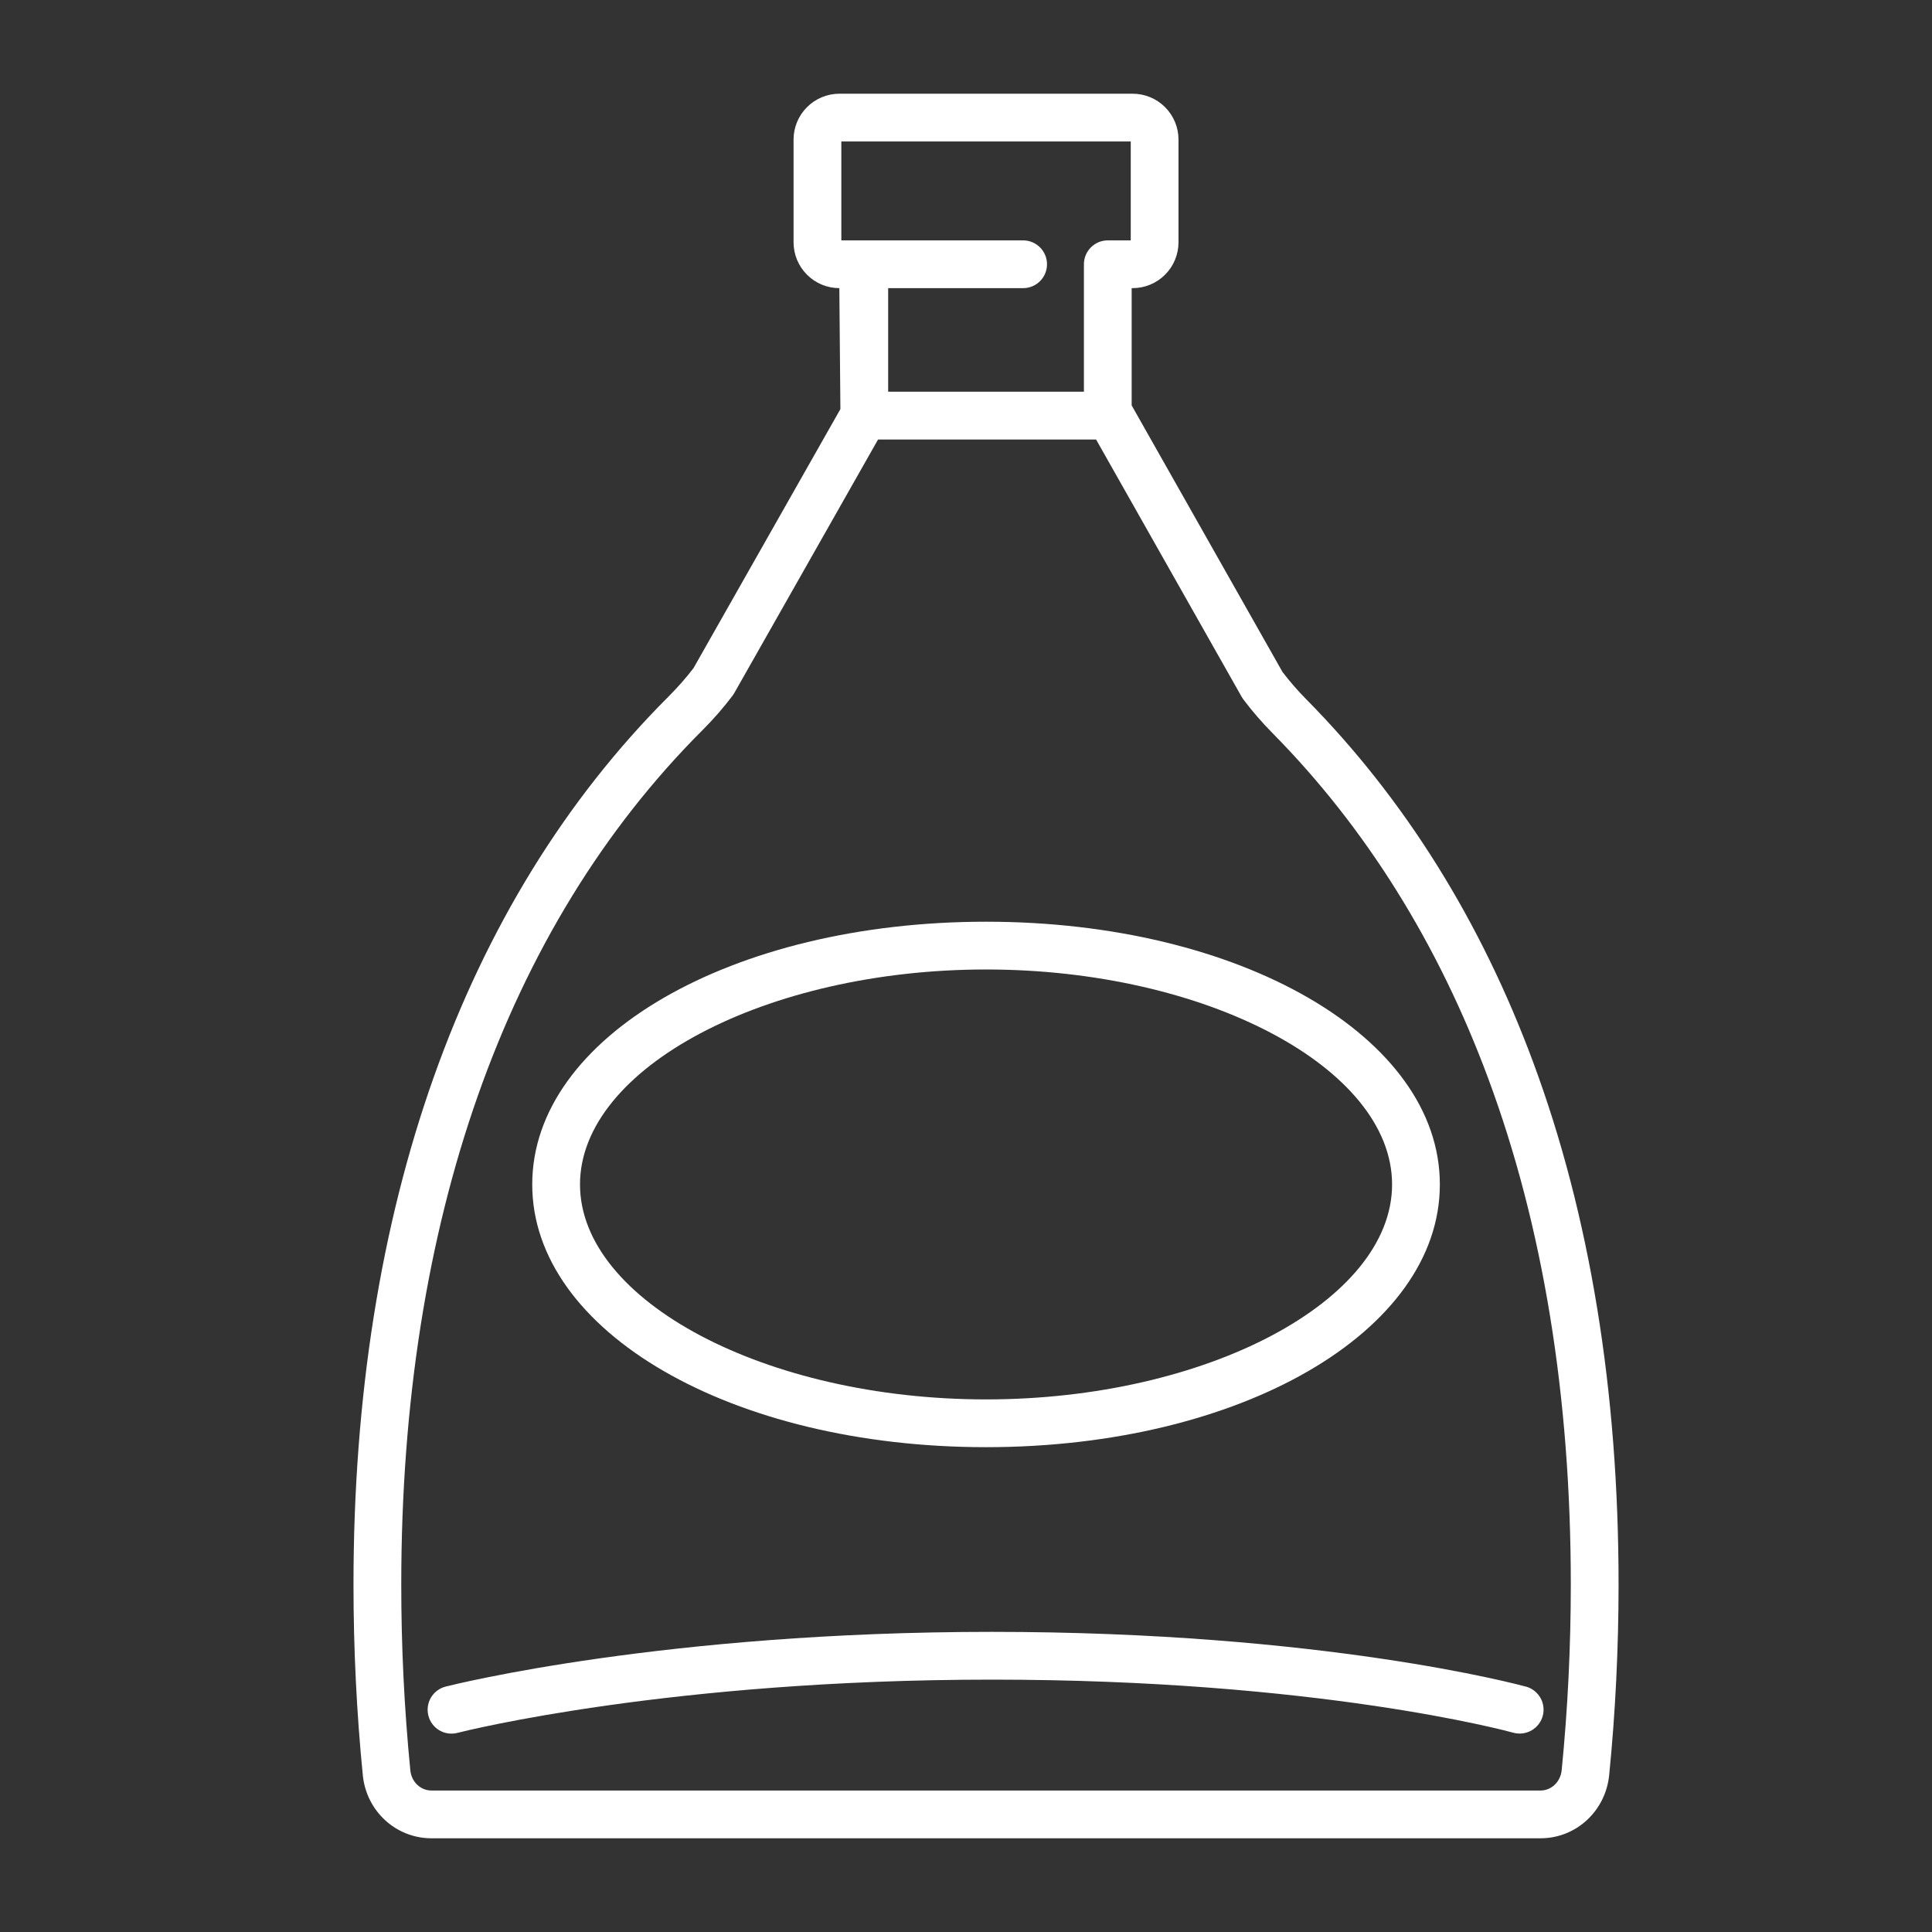<svg width="91" height="91" viewBox="0 0 91 91" fill="none" xmlns="http://www.w3.org/2000/svg">
<rect x="0" y="0" width="91" height="91" fill="#333333" stroke="none"/>
<path d="M72.216 50.037C69.749 43.378 66.158 37.63 61.543 32.954C61.136 32.544 60.757 32.109 60.407 31.65L53.303 19.095V13.572H53.353C53.924 13.571 54.472 13.344 54.876 12.939C55.28 12.535 55.508 11.988 55.509 11.416V6.57C55.508 5.999 55.28 5.451 54.876 5.047C54.472 4.643 53.924 4.415 53.353 4.414H39.534C38.962 4.415 38.415 4.643 38.011 5.047C37.606 5.451 37.379 5.999 37.378 6.57V11.416C37.379 11.988 37.606 12.535 38.011 12.939C38.415 13.344 38.962 13.571 39.534 13.572L39.584 19.269L32.663 31.473C32.322 31.919 31.926 32.37 31.484 32.813C21.78 42.518 16.65 56.977 16.65 74.627C16.65 77.653 16.797 80.678 17.089 83.615C17.257 85.308 18.648 86.586 20.323 86.586H72.56C74.236 86.586 75.627 85.304 75.795 83.604C76.089 80.659 76.237 77.639 76.237 74.627C76.237 65.503 74.885 57.229 72.216 50.037V50.037ZM39.628 6.664H53.26V11.322H52.179C51.558 11.322 51.054 11.826 51.054 12.447V18.451H41.834V13.572H48.191C48.489 13.572 48.775 13.454 48.986 13.243C49.197 13.032 49.316 12.745 49.316 12.447C49.316 12.149 49.197 11.863 48.986 11.652C48.775 11.441 48.489 11.322 48.191 11.322H39.628V6.664V6.664ZM73.557 83.381C73.502 83.926 73.075 84.336 72.56 84.336H20.324C19.81 84.336 19.382 83.931 19.328 83.393C19.041 80.48 18.899 77.554 18.9 74.627C18.9 57.586 23.801 43.678 33.077 34.403C33.589 33.892 34.066 33.346 34.503 32.77C34.532 32.731 34.559 32.691 34.583 32.648L41.358 20.701H51.627L58.485 32.823C58.509 32.866 58.536 32.906 58.565 32.945C58.974 33.49 59.438 34.025 59.941 34.535C64.331 38.982 67.751 44.461 70.106 50.819C72.681 57.76 73.987 65.77 73.987 74.627C73.987 77.564 73.843 80.51 73.557 83.381V83.381Z" fill="white"/>
<path d="M46.444 68.164C58.43 68.164 67.819 62.728 67.819 55.789C67.819 48.85 58.43 43.414 46.444 43.414C34.458 43.414 25.069 48.85 25.069 55.789C25.069 62.728 34.458 68.164 46.444 68.164ZM46.444 45.664C56.811 45.664 65.569 50.301 65.569 55.789C65.569 61.277 56.811 65.914 46.444 65.914C36.077 65.914 27.319 61.277 27.319 55.789C27.319 50.301 36.077 45.664 46.444 45.664Z" fill="white"/>
<path d="M20.99 79.441C20.847 79.477 20.712 79.541 20.594 79.63C20.475 79.718 20.375 79.829 20.3 79.956C20.224 80.083 20.175 80.223 20.154 80.37C20.133 80.516 20.14 80.665 20.177 80.808C20.213 80.951 20.277 81.086 20.365 81.205C20.453 81.323 20.564 81.424 20.691 81.499C20.818 81.575 20.959 81.624 21.105 81.645C21.252 81.666 21.401 81.658 21.544 81.621C21.946 81.519 31.585 79.113 46.725 79.113C62.01 79.113 70.949 81.521 71.322 81.624C71.605 81.69 71.904 81.644 72.154 81.495C72.404 81.346 72.587 81.106 72.664 80.826C72.741 80.545 72.707 80.245 72.567 79.989C72.428 79.734 72.195 79.542 71.918 79.454C71.533 79.349 62.311 76.863 46.726 76.863C31.308 76.863 21.404 79.336 20.99 79.441V79.441Z" fill="white"/>
</svg>
